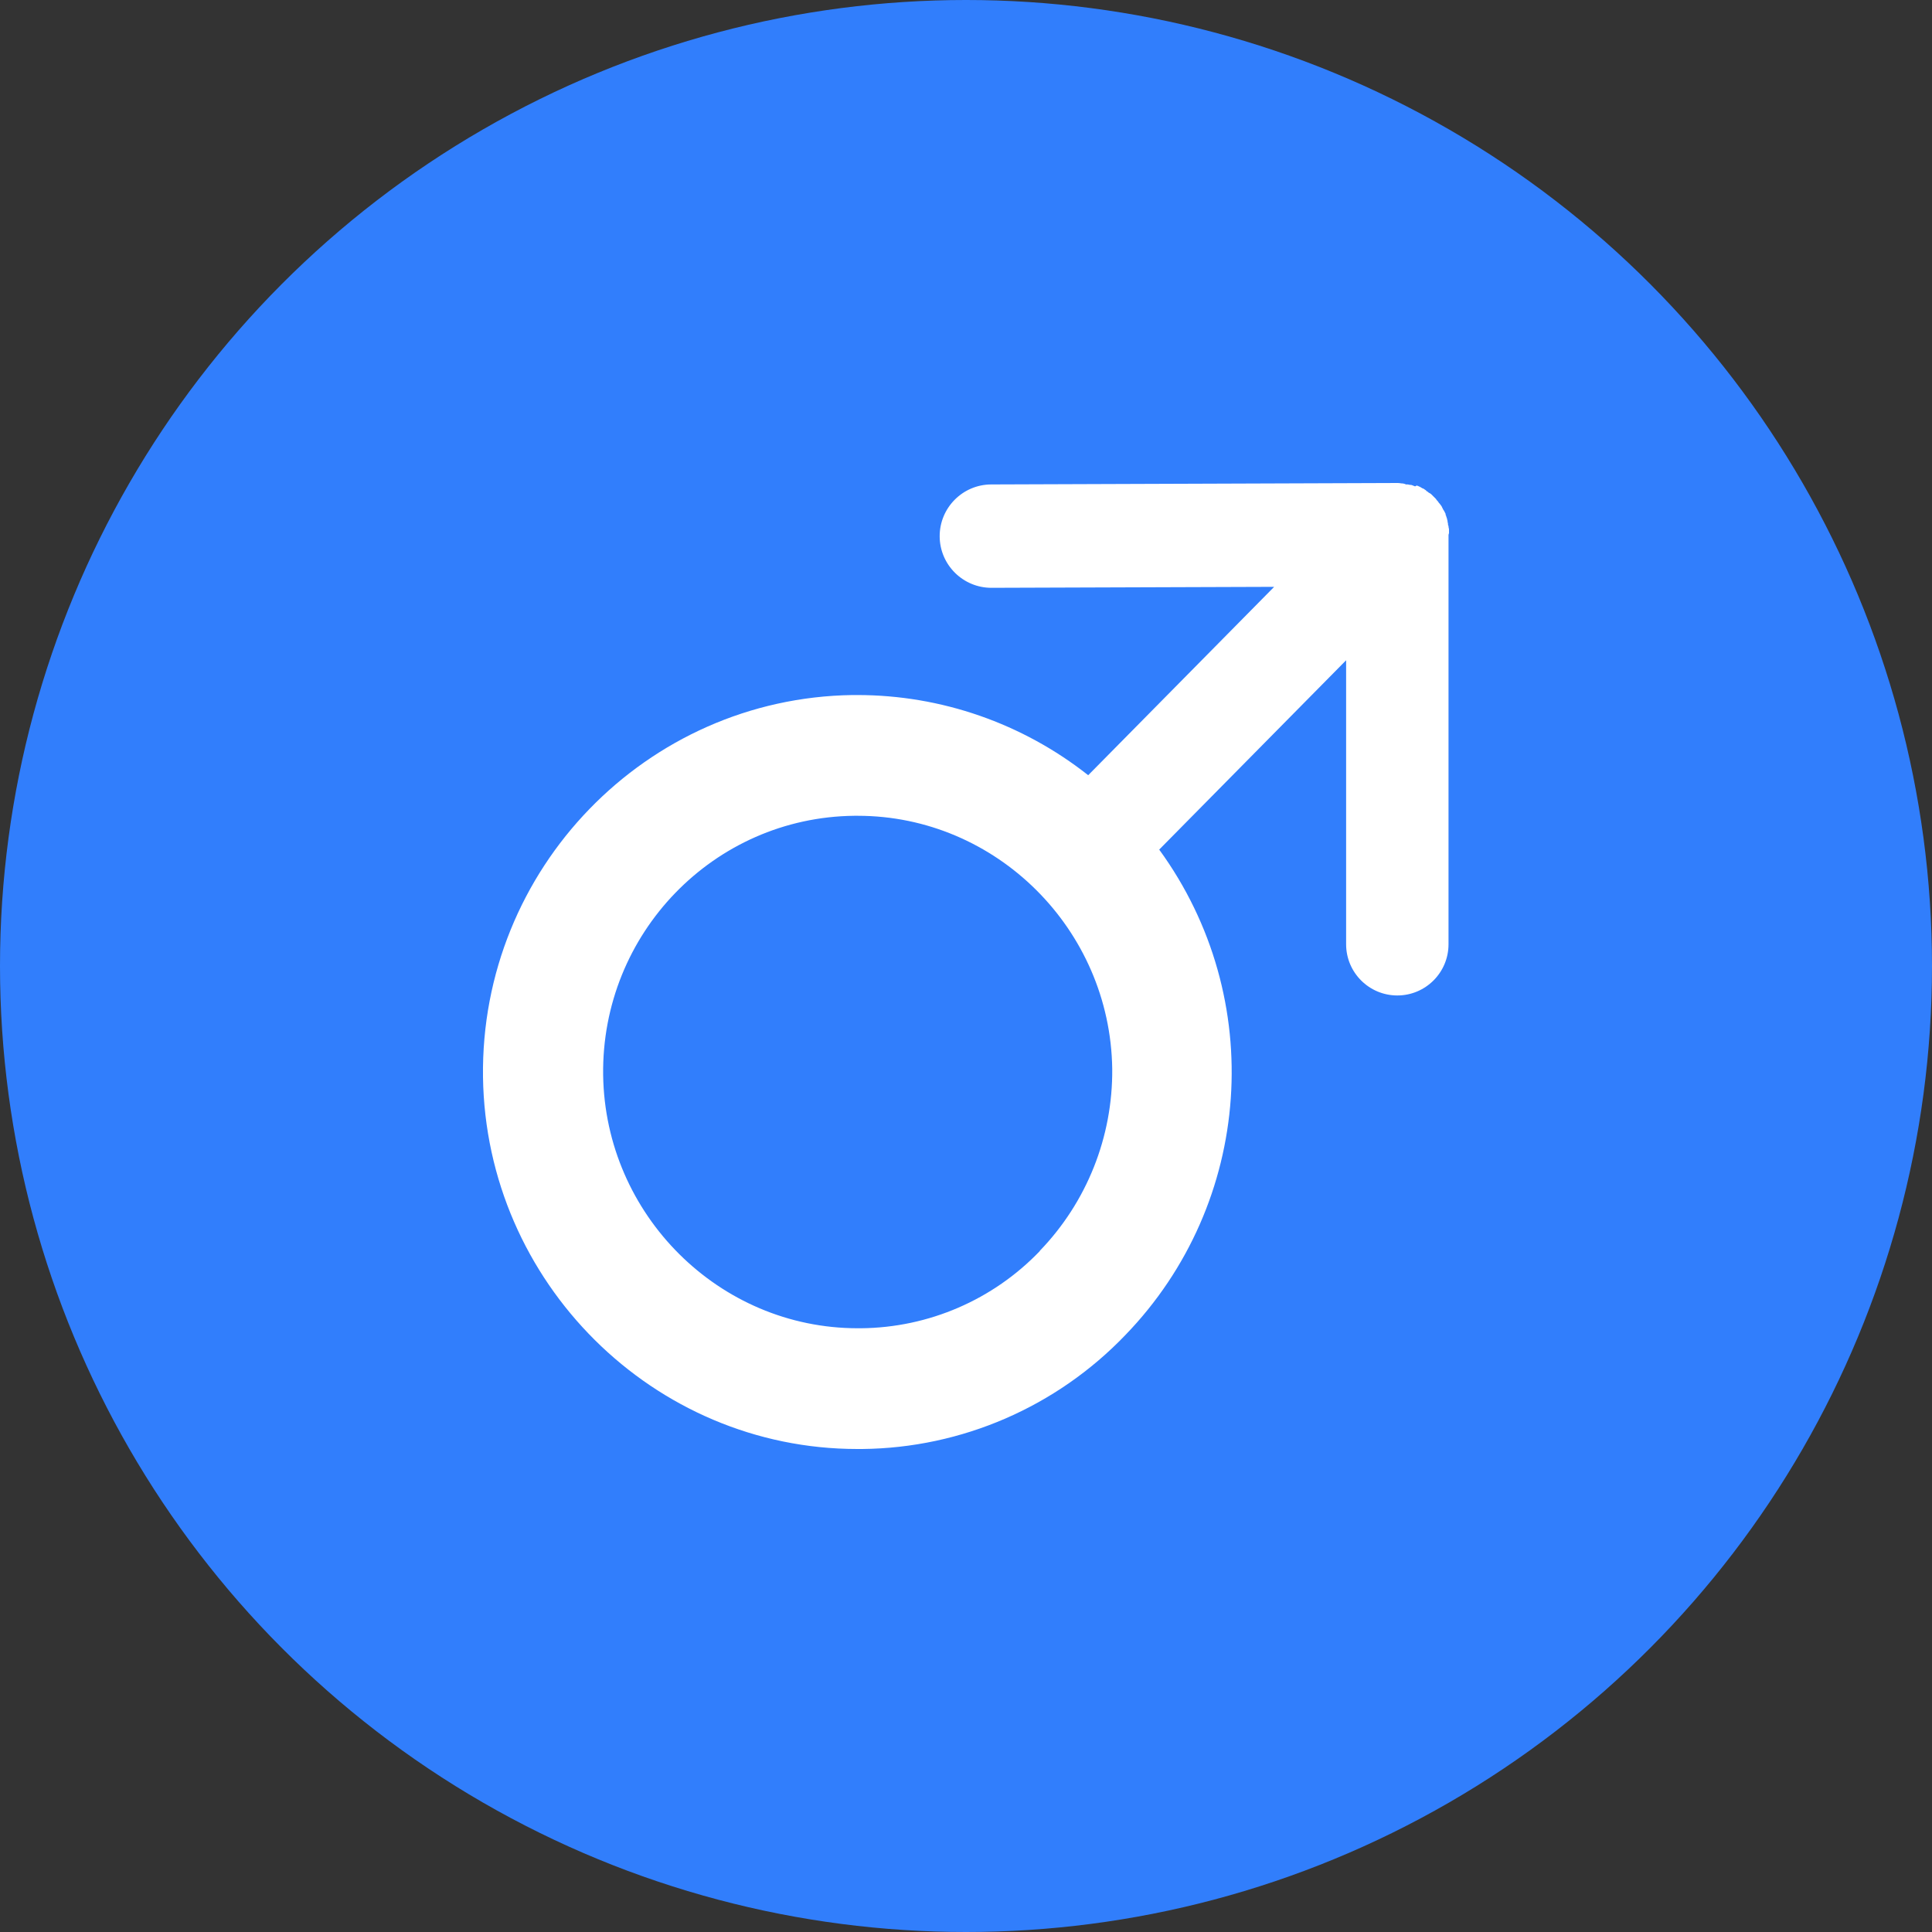 <svg height="16" viewBox="0 0 16 16" width="16" xmlns="http://www.w3.org/2000/svg"><rect x="0" y="0" width="16" height="16" fill="#333333" stroke="none"/><g fill="none" fill-rule="evenodd"><circle cx="8" cy="8" fill="#317efc" r="8"/><path d="m12 4.405v-.02c0-.008-.004-.016-.004-.024.001-.004-.001-.009-.004-.012v-.008c0-.008-.004-.016-.004-.024 0-.008-.004-.012-.004-.02-.004-.008-.004-.016-.008-.024 0-.004 0-.004-.004-.008v-.009l-.012-.024c-.004-.004-.004-.008-.008-.012l-.012-.024c0-.004-.004-.004-.004-.008l-.004-.004c-.004-.007-.01-.014-.016-.02-.004-.004-.004-.008-.008-.012-.004-.004-.012-.012-.016-.02l-.04-.04c-.006-.005-.013-.009-.02-.012-.004-.005-.01-.009-.016-.012-.002 0-.004-.002-.004-.004l-.004-.004c-.004-.004-.008-.004-.012-.008-.004-.004-.01-.007-.016-.008-.008-.004-.012-.008-.02-.012-.008-.004-.012-.004-.016-.008h-.005c-.002 0-.004-.002-.004-.004l-.016.008c-.008-.004-.012-.004-.02-.008-.006-.003-.013-.005-.02-.004-.007-.001-.013-.002-.02-.004h-.008c-.006.001-.011-.001-.016-.004-.004 0-.012-.004-.016-.004-.016 0-.028-.004-.044-.004l-3.367.012h-0c-.236.001-.427.194-.426.43.001.236.194.427.43.426l2.34-.008-1.54 1.56-0-0c-.545-.43-1.218-.664-1.912-.664h-.04c-1.708.024-3.083 1.44-3.06 3.164.024 1.7 1.412 3.08 3.1 3.08h.04 0c.824-.008 1.61-.349 2.18-.944h0c1.058-1.094 1.176-2.79.28-4.02l1.548-1.568v2.352 0c-0.0.234.19.424.424.424.234 0.0.424-.19.424-.424 0-0 0-0 0-0v-3.391-0c.003-.007.005-.016.004-.024zm-3.388 5.955h-0c-.387.404-.921.635-1.481.64h-.028c-1.148 0-2.091-.94-2.108-2.096-.016-1.172.916-2.136 2.08-2.148h.028c1.148 0 2.092.94 2.108 2.096l0.0 0c.005.562-.21 1.103-.6 1.507z" fill="#fff" fill-rule="nonzero"/></g></svg>